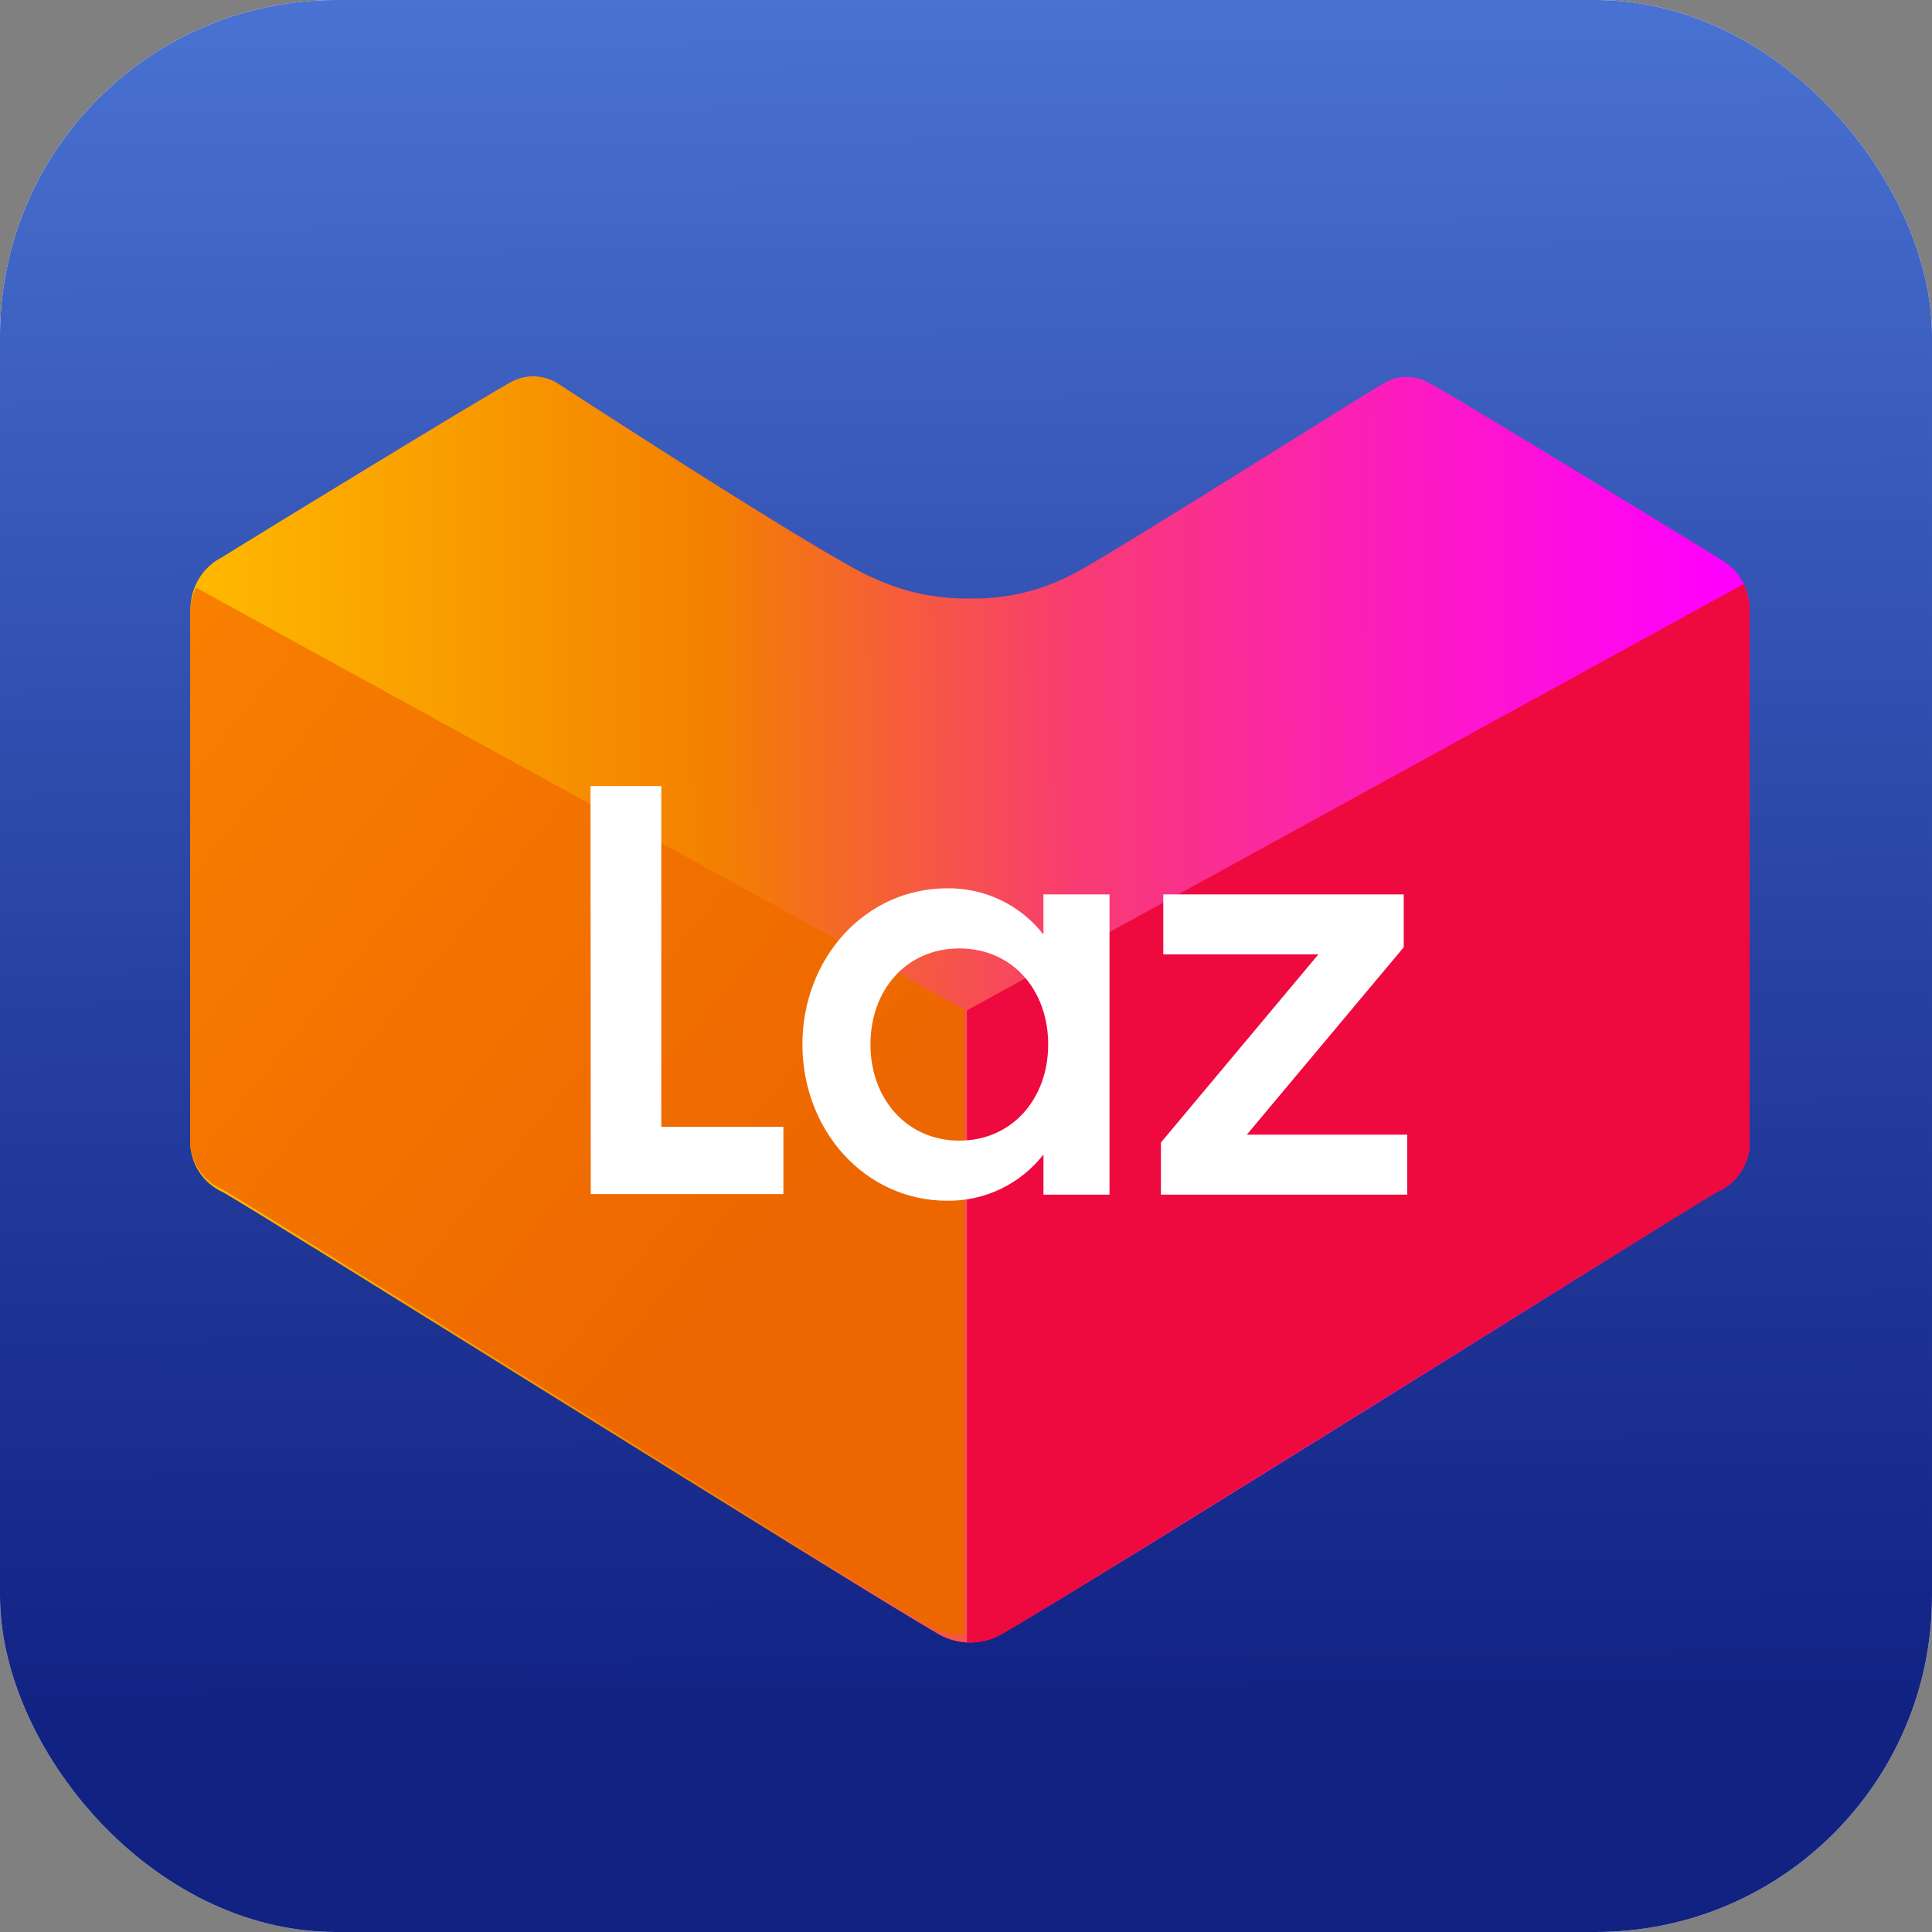 <svg width="46" height="46" viewBox="0 0 46 46" fill="none" xmlns="http://www.w3.org/2000/svg">
<rect x="0" y="0" width="46" height="46" fill="#808080" stroke="none"/>
<g clip-path="url(#clip0_2201_699)">
<rect width="46" height="46" rx="8" fill="white"/>
<path d="M46 0H0V46H46V0Z" fill="url(#paint0_linear_2201_699)"/>
<path d="M23.102 39.107C22.839 39.109 22.579 39.041 22.349 38.911C20.386 37.776 5.838 28.654 5.289 28.376C4.87 28.181 4.585 27.781 4.536 27.323V14.529C4.525 14.052 4.761 13.602 5.16 13.34L5.265 13.28C6.673 12.407 11.384 9.532 12.128 9.118C12.299 9.017 12.494 8.962 12.692 8.959C12.878 8.961 13.061 9.008 13.226 9.095C13.226 9.095 19.819 13.392 20.828 13.776C21.535 14.101 22.307 14.263 23.086 14.25C23.968 14.269 24.84 14.056 25.614 13.633C26.601 13.114 32.9 9.118 32.967 9.118C33.125 9.022 33.308 8.972 33.493 8.975C33.692 8.975 33.887 9.03 34.057 9.134C34.916 9.608 40.755 13.182 41.003 13.341C41.413 13.589 41.663 14.035 41.658 14.515V27.309C41.611 27.769 41.325 28.17 40.905 28.362C40.355 28.663 25.854 37.784 23.852 38.898C23.623 39.033 23.364 39.105 23.099 39.108" fill="url(#paint1_linear_2201_699)"/>
<path d="M23.024 39.107H23.099C23.363 39.109 23.622 39.041 23.851 38.911C25.815 37.776 40.355 28.654 40.904 28.376C41.325 28.183 41.611 27.782 41.656 27.323V14.529C41.659 14.312 41.61 14.098 41.514 13.905L23.023 24.056V39.108" fill="url(#paint2_linear_2201_699)"/>
<path d="M22.962 38.926H22.887C22.626 38.928 22.369 38.861 22.142 38.733C20.199 37.608 5.815 28.585 5.272 28.309C4.856 28.118 4.573 27.721 4.527 27.267V14.61C4.525 14.395 4.574 14.184 4.669 13.992L22.962 24.036V38.927" fill="url(#paint3_linear_2201_699)"/>
<path d="M14.059 18.717H15.745V26.83H18.652V28.431H14.066L14.06 18.717" fill="white"/>
<path d="M22.555 21.15C23.448 21.139 24.295 21.546 24.844 22.251V21.295H26.417V28.444H24.844V27.488C24.295 28.193 23.448 28.6 22.555 28.589C20.594 28.589 19.105 26.913 19.105 24.868C19.105 22.823 20.594 21.15 22.555 21.15ZM22.841 22.582C21.567 22.582 20.725 23.584 20.725 24.868C20.725 26.152 21.582 27.158 22.841 27.158C24.1 27.158 24.957 26.156 24.957 24.868C24.957 23.581 24.114 22.582 22.841 22.582Z" fill="white"/>
<path d="M27.641 27.203L31.39 22.723H27.697V21.295H33.422V22.554L29.686 27.016H33.506V28.444H27.641V27.203Z" fill="white"/>
</g>
<defs>
<linearGradient id="paint0_linear_2201_699" x1="22.539" y1="-39.318" x2="23.133" y2="40.915" gradientUnits="userSpaceOnUse">
<stop offset="0.34" stop-color="#5B8BEB"/>
<stop offset="0.78" stop-color="#2741A2"/>
<stop offset="1" stop-color="#112283"/>
</linearGradient>
<linearGradient id="paint1_linear_2201_699" x1="4.634" y1="24.116" x2="41.419" y2="23.831" gradientUnits="userSpaceOnUse">
<stop stop-color="#FFB900"/>
<stop offset="0.34" stop-color="#F38000"/>
<stop offset="0.57" stop-color="#F83C72"/>
<stop offset="0.78" stop-color="#FC1CBE"/>
<stop offset="0.93" stop-color="#FE08ED"/>
<stop offset="1" stop-color="#FF00FF"/>
</linearGradient>
<linearGradient id="paint2_linear_2201_699" x1="14.967" y1="36.156" x2="52.47" y2="15.387" gradientUnits="userSpaceOnUse">
<stop stop-color="#EE0A3F"/>
<stop offset="1" stop-color="#EE0A3F"/>
</linearGradient>
<linearGradient id="paint3_linear_2201_699" x1="18.898" y1="30.081" x2="0.777" y2="15.48" gradientUnits="userSpaceOnUse">
<stop stop-color="#ED6600"/>
<stop offset="1" stop-color="#F98200"/>
</linearGradient>
<clipPath id="clip0_2201_699">
<rect width="46" height="46" rx="8" fill="white"/>
</clipPath>
</defs>
</svg>
